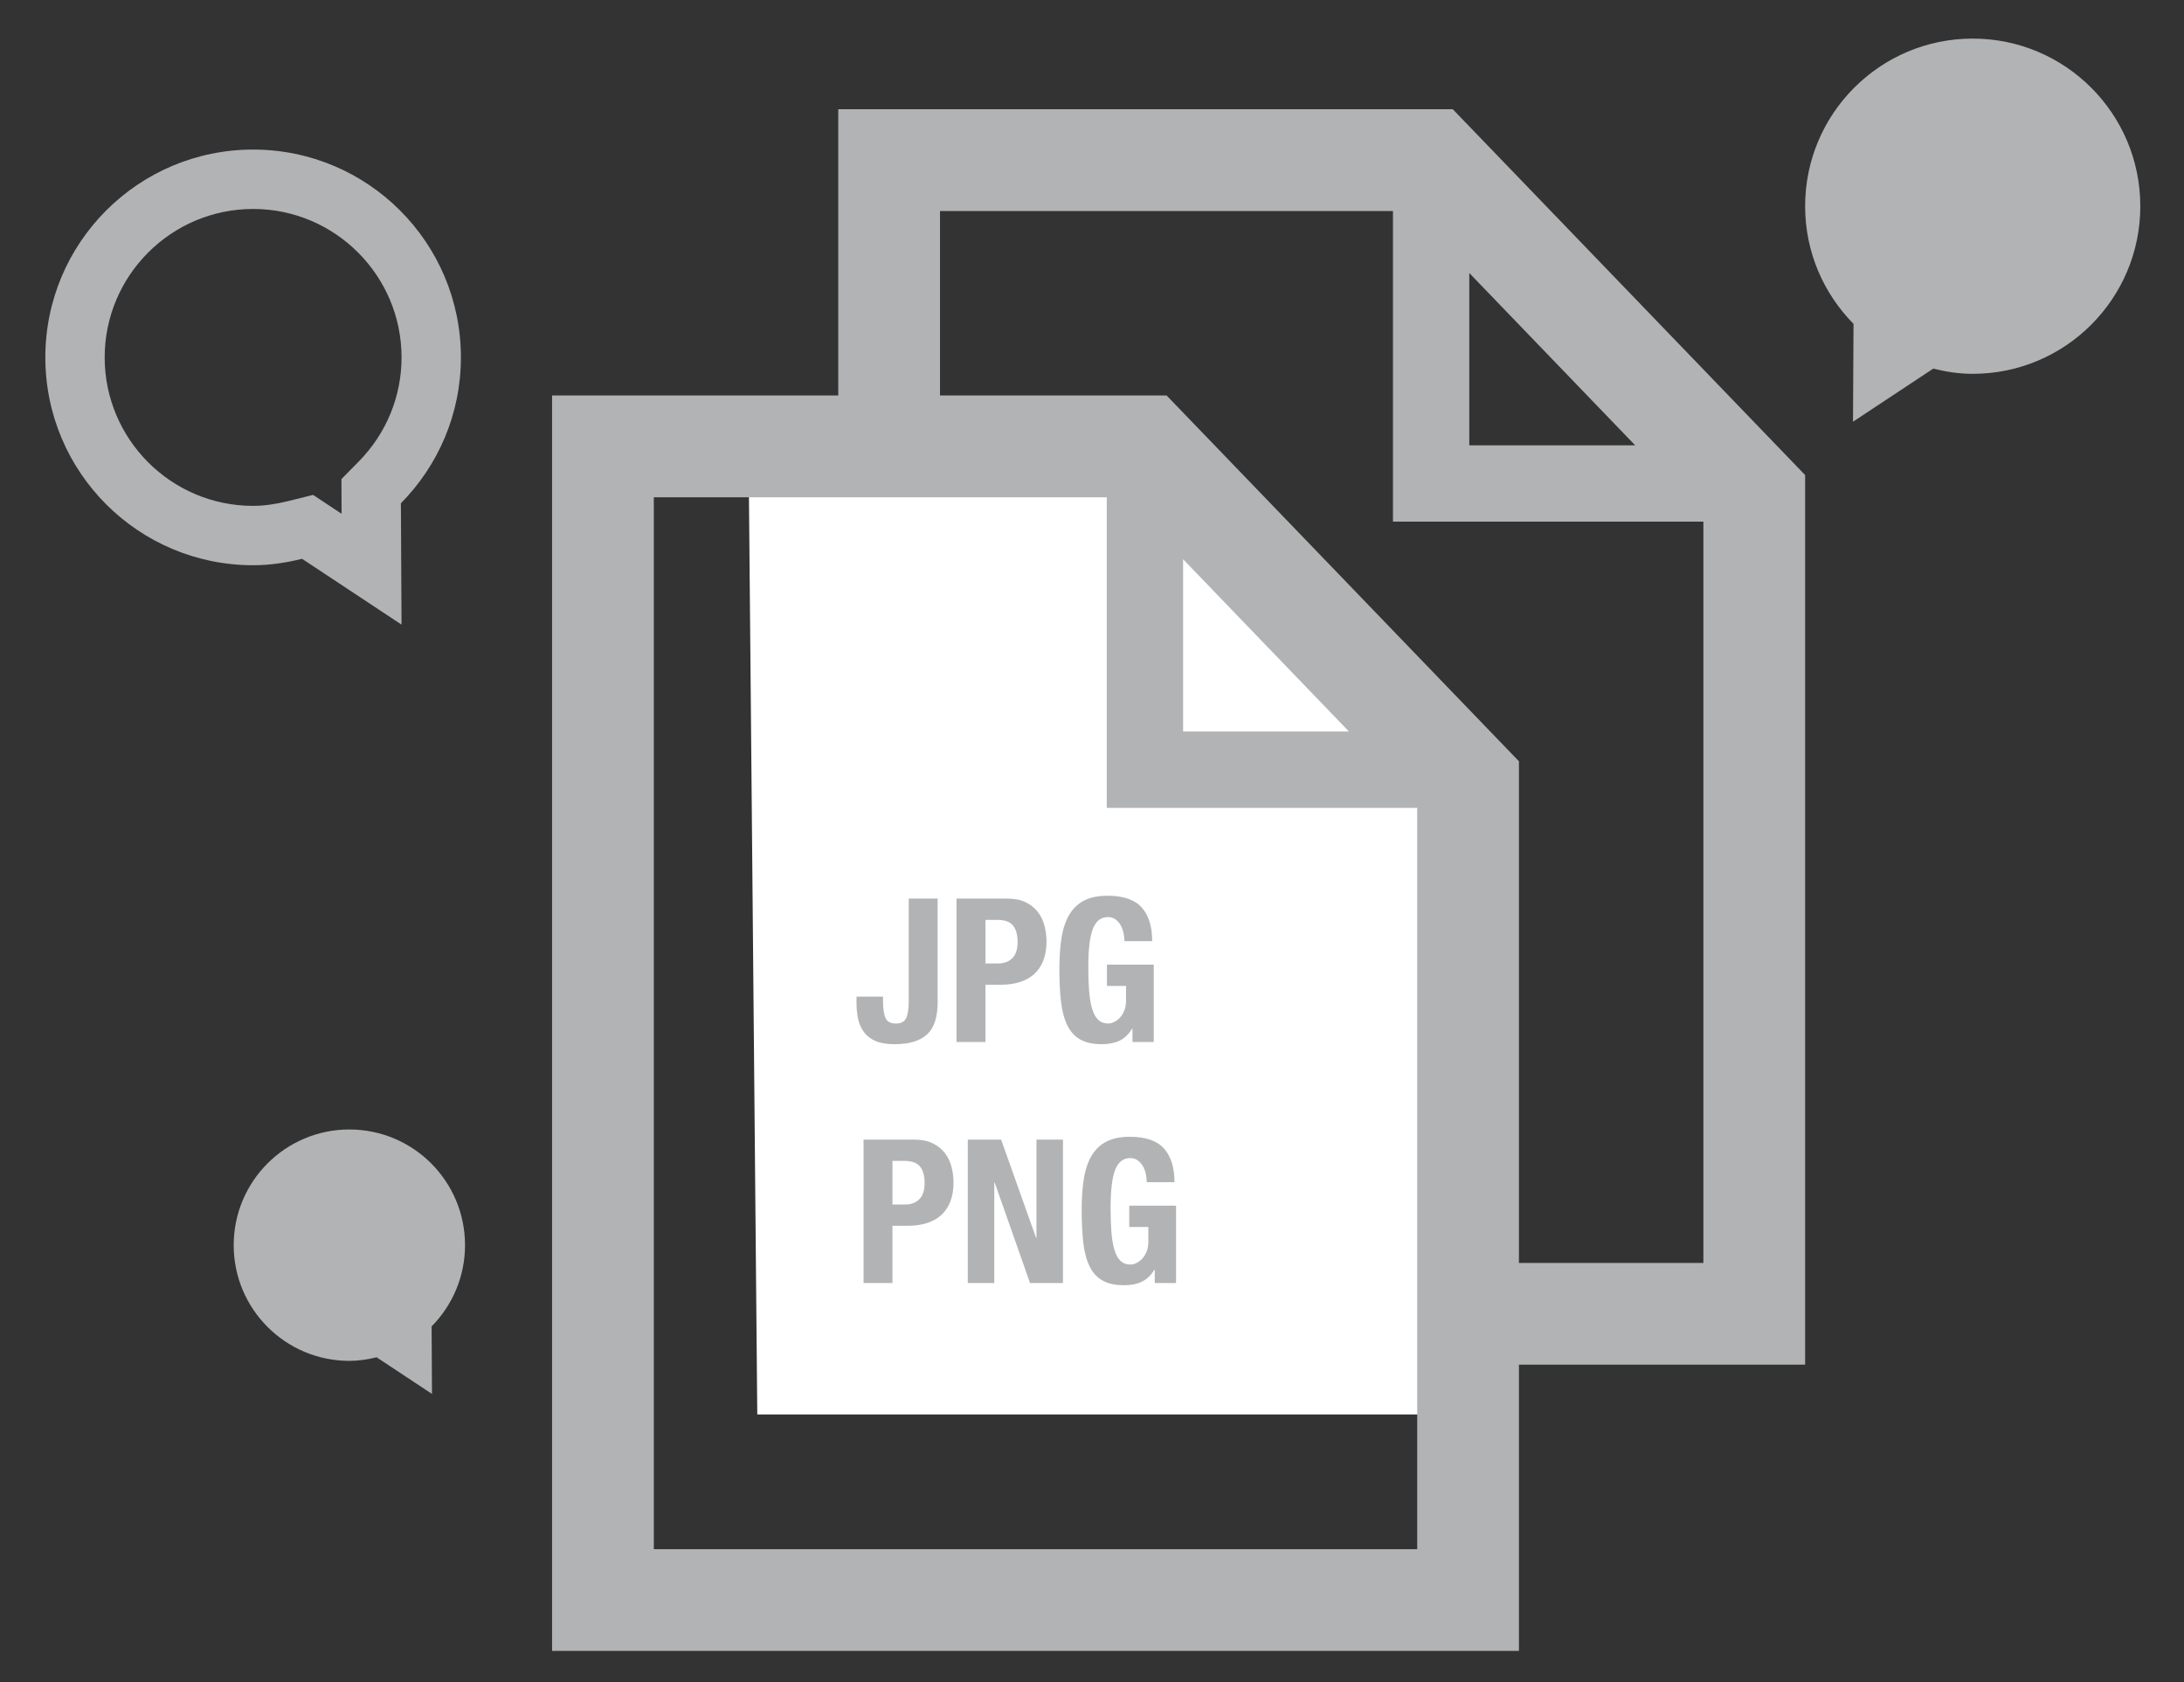 <?xml version="1.0" encoding="iso-8859-1"?>
<!-- Generator: Adobe Illustrator 15.0.0, SVG Export Plug-In . SVG Version: 6.00 Build 0)  -->
<!DOCTYPE svg PUBLIC "-//W3C//DTD SVG 1.1//EN" "http://www.w3.org/Graphics/SVG/1.1/DTD/svg11.dtd">
<svg version="1.1" id="Layer_1" xmlns="http://www.w3.org/2000/svg" xmlns:xlink="http://www.w3.org/1999/xlink" x="0px" y="0px"
	 width="174px" height="134px" viewBox="0 0 174 134" style="enable-background:new 0 0 174 134;" xml:space="preserve">
<rect x="0" y="0" width="174" height="134" fill="#333333" stroke="none"/>
<path style="fill:#B2B3B4;" d="M115.742,8.7H66.784v100h77.031V37.841L115.742,8.7z M117.058,21.747l13.216,13.724h-13.216V21.747z
	 M74.89,100.601V16.812h36.087v24.74h24.732v59.05H74.89V100.601z"/>
<polygon style="fill:#FFFFFF;" points="59.667,39.333 89.177,39.333 114.053,64.209 114.053,112.667 60.333,112.667 "/>
<path style="fill:#B2B3B4;" d="M92.942,31.5H43.984v100h77.031V60.641L92.942,31.5z M94.258,44.547l13.216,13.724H94.258V44.547z
	 M52.09,123.4V39.612h36.087v24.74h24.732v59.05H52.09V123.4z"/>
<g>
	<path style="fill:#B2B3B4;" d="M157.167,3.074c-7.373,0-13.352,5.979-13.352,13.351c0,3.655,1.475,6.959,3.855,9.373l-0.041,7.794
		l6.393-4.229c1.014,0.25,2.057,0.414,3.145,0.414c7.373,0,13.352-5.979,13.352-13.352C170.519,9.053,164.54,3.074,157.167,3.074z"
		/>
</g>
<g>
	<path style="fill:#B2B3B4;" d="M27.834,89.969c5.089,0,9.215,4.127,9.215,9.216c0,2.521-1.018,4.803-2.661,6.469l0.028,5.379
		l-4.412-2.918c-0.7,0.172-1.419,0.285-2.17,0.285c-5.089,0-9.215-4.127-9.215-9.215C18.619,94.096,22.745,89.969,27.834,89.969z"/>
</g>
<path style="fill:#B2B3B4;" d="M20.167,16.645c6.522,0,11.825,5.303,11.825,11.824c0,3.118-1.215,6.064-3.418,8.301l-1.372,1.39
	l0.008,1.954l0.005,0.809l-0.541-0.355l-1.728-1.146l-2.014,0.499c-1.025,0.249-1.931,0.374-2.767,0.374
	c-6.522,0-11.825-5.303-11.825-11.825C8.342,21.947,13.645,16.645,20.167,16.645 M20.167,11.914
	c-9.142,0-16.555,7.414-16.555,16.555c0,9.142,7.413,16.555,16.555,16.555c1.349,0,2.643-0.203,3.898-0.513l7.926,5.243
	l-0.051-9.663c2.952-2.993,4.781-7.091,4.781-11.622C36.721,19.328,29.308,11.914,20.167,11.914L20.167,11.914z"/>
<g>
	<path style="fill:#B2B3B4;" d="M74.704,79.8c0,1.216-0.283,2.083-0.848,2.601c-0.566,0.518-1.43,0.775-2.593,0.775
		c-0.607,0-1.106-0.083-1.496-0.248c-0.389-0.165-0.698-0.399-0.928-0.704c-0.229-0.304-0.387-0.658-0.472-1.063
		c-0.086-0.405-0.128-0.832-0.128-1.28v-0.496h2.111v0.353c0,0.607,0.067,1.059,0.2,1.352c0.134,0.294,0.408,0.44,0.824,0.44
		s0.69-0.146,0.824-0.44c0.133-0.293,0.2-0.744,0.2-1.352v-8.16h2.304V79.8z"/>
	<path style="fill:#B2B3B4;" d="M80.24,71.576c0.587,0,1.08,0.099,1.479,0.296c0.4,0.197,0.723,0.456,0.969,0.776
		c0.245,0.319,0.421,0.686,0.527,1.096s0.16,0.829,0.16,1.256c0,0.587-0.088,1.099-0.264,1.536s-0.422,0.795-0.736,1.072
		s-0.695,0.485-1.144,0.624s-0.944,0.208-1.488,0.208h-1.232V83h-2.304V71.576H80.24z M79.536,76.744
		c0.459,0,0.829-0.139,1.112-0.416c0.282-0.277,0.424-0.709,0.424-1.296c0-0.576-0.123-1.014-0.368-1.312
		c-0.245-0.298-0.656-0.447-1.231-0.447h-0.961v3.472H79.536z"/>
	<path style="fill:#B2B3B4;" d="M89.512,74.312c-0.048-0.224-0.125-0.429-0.231-0.615c-0.107-0.187-0.243-0.342-0.408-0.464
		c-0.166-0.123-0.365-0.185-0.601-0.185c-0.555,0-0.954,0.31-1.199,0.928c-0.246,0.619-0.368,1.644-0.368,3.072
		c0,0.683,0.021,1.302,0.063,1.856c0.043,0.555,0.12,1.026,0.232,1.416s0.271,0.688,0.479,0.896s0.478,0.312,0.809,0.312
		c0.139,0,0.29-0.037,0.456-0.112c0.165-0.074,0.319-0.187,0.464-0.336c0.144-0.149,0.264-0.339,0.36-0.568
		c0.096-0.229,0.144-0.498,0.144-0.808v-1.168h-1.52V76.84h3.728V83h-1.696v-1.056h-0.031c-0.278,0.447-0.611,0.766-1,0.952
		c-0.39,0.186-0.856,0.279-1.4,0.279c-0.704,0-1.277-0.122-1.72-0.368c-0.443-0.245-0.79-0.624-1.04-1.136
		c-0.251-0.512-0.419-1.144-0.504-1.896c-0.086-0.752-0.128-1.624-0.128-2.616c0-0.96,0.061-1.803,0.184-2.528
		c0.122-0.725,0.333-1.33,0.632-1.815s0.693-0.851,1.185-1.097c0.49-0.245,1.104-0.368,1.84-0.368c1.258,0,2.165,0.312,2.72,0.937
		s0.832,1.518,0.832,2.68h-2.208C89.584,74.755,89.56,74.536,89.512,74.312z"/>
	<path style="fill:#B2B3B4;" d="M72.832,90.776c0.587,0,1.08,0.099,1.479,0.296c0.4,0.197,0.723,0.456,0.969,0.776
		c0.245,0.319,0.421,0.686,0.527,1.096s0.16,0.829,0.16,1.256c0,0.587-0.088,1.099-0.264,1.536s-0.422,0.795-0.736,1.072
		s-0.695,0.485-1.144,0.624s-0.944,0.208-1.488,0.208h-1.232v4.56H68.8V90.776H72.832z M72.128,95.944
		c0.459,0,0.829-0.139,1.112-0.416c0.282-0.277,0.424-0.709,0.424-1.296c0-0.576-0.123-1.014-0.368-1.312
		c-0.245-0.298-0.656-0.447-1.231-0.447h-0.961v3.472H72.128z"/>
	<path style="fill:#B2B3B4;" d="M82.544,98.601h0.032v-7.824h2.111V102.2h-2.624l-2.815-8h-0.032v8h-2.112V90.776h2.656
		L82.544,98.601z"/>
	<path style="fill:#B2B3B4;" d="M91.288,93.512c-0.048-0.224-0.125-0.429-0.231-0.615c-0.107-0.187-0.243-0.342-0.408-0.464
		c-0.166-0.123-0.365-0.185-0.601-0.185c-0.555,0-0.954,0.31-1.199,0.928c-0.246,0.619-0.368,1.644-0.368,3.072
		c0,0.683,0.021,1.302,0.063,1.856c0.043,0.555,0.12,1.026,0.232,1.416s0.271,0.688,0.479,0.896s0.478,0.312,0.809,0.312
		c0.139,0,0.29-0.037,0.456-0.112c0.165-0.074,0.319-0.187,0.464-0.336c0.144-0.149,0.264-0.339,0.36-0.568
		c0.096-0.229,0.144-0.498,0.144-0.808v-1.168h-1.52V96.04h3.728v6.16H92v-1.056h-0.031c-0.278,0.447-0.611,0.766-1,0.952
		c-0.39,0.186-0.856,0.279-1.4,0.279c-0.704,0-1.277-0.122-1.72-0.368c-0.443-0.245-0.79-0.624-1.04-1.136
		c-0.251-0.512-0.419-1.144-0.504-1.896c-0.086-0.752-0.128-1.624-0.128-2.616c0-0.96,0.061-1.803,0.184-2.528
		c0.122-0.725,0.333-1.33,0.632-1.815s0.693-0.851,1.185-1.097c0.49-0.245,1.104-0.368,1.84-0.368c1.258,0,2.165,0.312,2.72,0.937
		s0.832,1.518,0.832,2.68H91.36C91.36,93.955,91.336,93.736,91.288,93.512z"/>
</g>
</svg>
